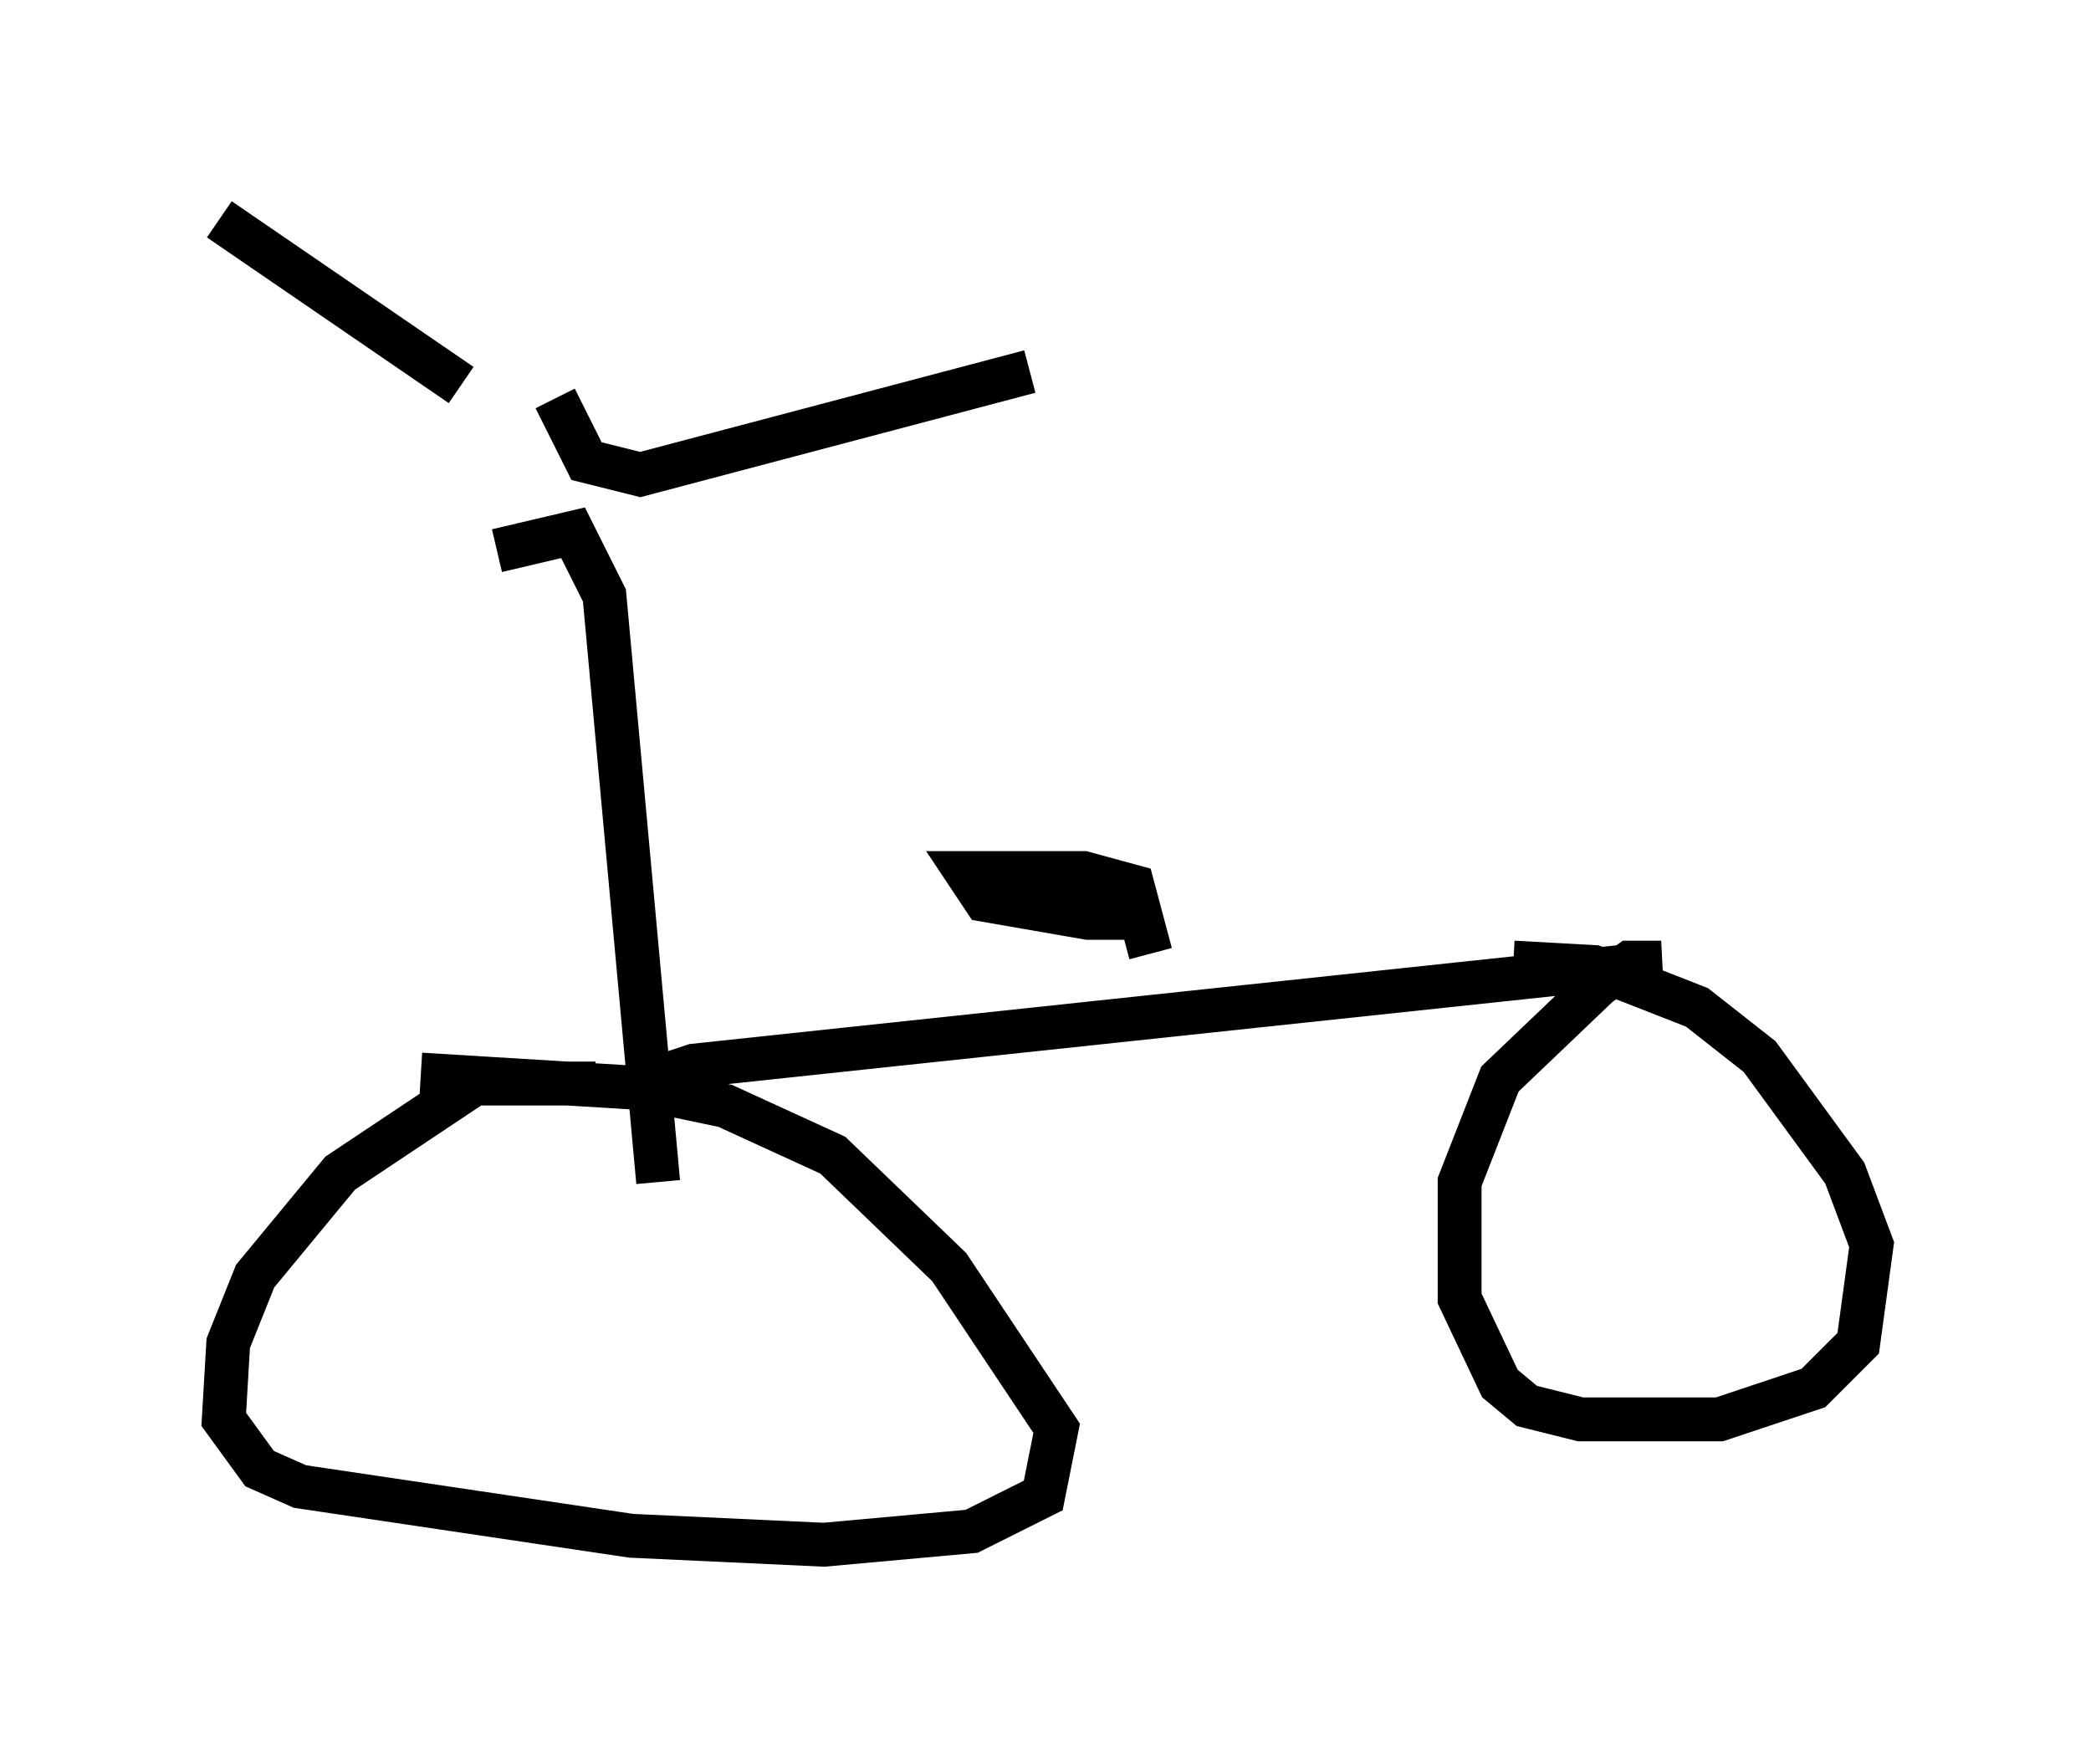 <?xml version="1.0" encoding="utf-8" ?>
<svg baseProfile="full" height="40.217" version="1.1" width="47.669" xmlns="http://www.w3.org/2000/svg" xmlns:ev="http://www.w3.org/2001/xml-events" xmlns:xlink="http://www.w3.org/1999/xlink"><defs /><rect fill="white" height="40.217" width="47.669" x="0" y="0" /><path d="M14.596, 11.125 m-4.083, -2.348 l-5.513, -3.777 m7.656, 4.083 l0.715, 1.429 1.225, 0.306 l8.881, -2.348 m-12.148, 4.083 l1.735, -0.408 0.715, 1.429 l1.225, 13.373 m-1.429, -2.246 l-2.756, 0.0 -3.063, 2.042 l-1.94, 2.348 -0.613, 1.531 l-0.102, 1.735 0.817, 1.123 l0.919, 0.408 7.554, 1.123 l4.39, 0.204 3.369, -0.306 l1.633, -0.817 0.306, -1.531 l-2.45, -3.675 -2.654, -2.552 l-2.45, -1.123 -1.94, -0.408 l-5.002, -0.306 m5.002, 0.204 l1.225, -0.408 22.05, -2.348 l-0.715, 0.0 -0.715, 0.51 l-2.246, 2.144 -0.919, 2.348 l0.0, 2.654 0.919, 1.94 l0.613, 0.51 1.225, 0.306 l3.165, 0.0 2.144, -0.715 l1.021, -1.021 0.306, -2.246 l-0.613, -1.633 -1.94, -2.654 l-1.429, -1.123 -2.348, -0.919 l-1.838, -0.102 m-8.269, -0.204 l-0.408, -1.531 -1.123, -0.306 l-2.654, 0.0 0.408, 0.613 l2.348, 0.408 0.51, 0.0 l0.102, -0.613 -0.306, -0.408 m1.327, 3.879 " fill="none" stroke="black" stroke-width="1" /></svg>